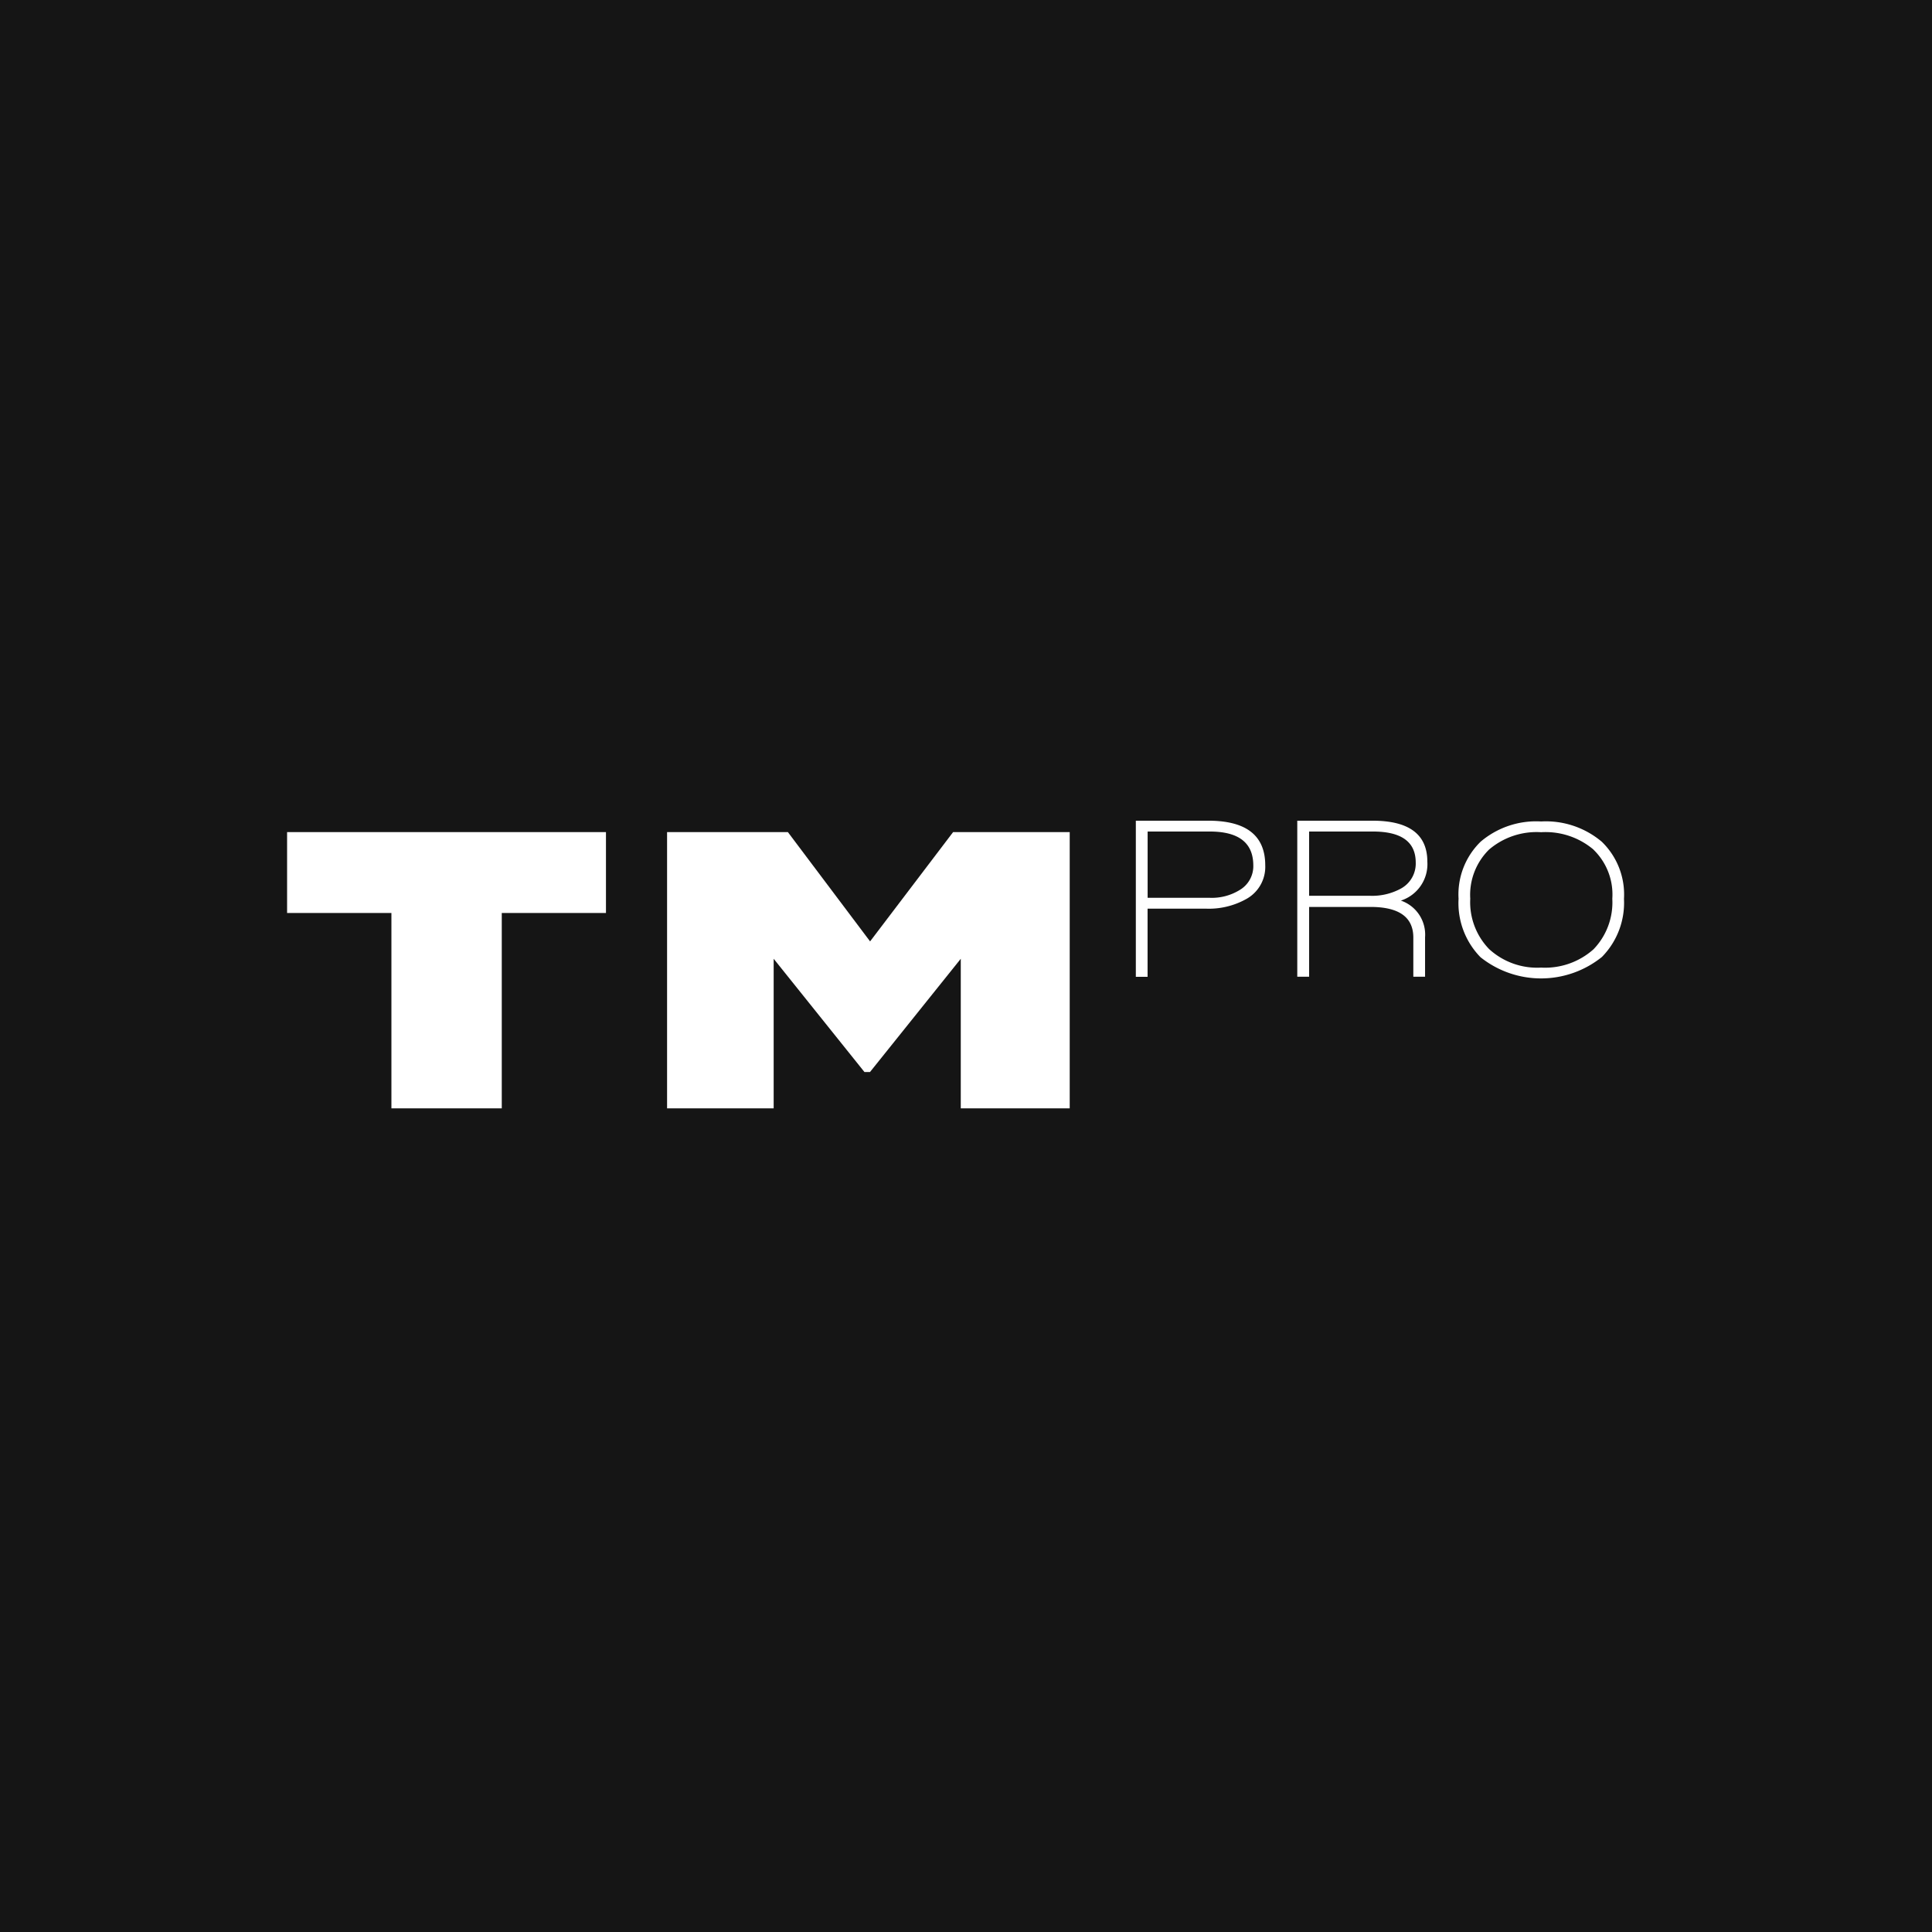 <svg xmlns="http://www.w3.org/2000/svg" width="116" height="116" viewBox="0 0 116 116">
  <g id="Layer_1" data-name="Layer 1" transform="translate(-3 -4)">
    <g id="Group_84" data-name="Group 84" transform="translate(3 4)">
      <rect id="Rectangle_169" data-name="Rectangle 169" width="116" height="116" fill="#151515"/>
      <g id="tmPRO" transform="translate(17.237 49.276)" style="isolation: isolate">
        <g id="Group_86" data-name="Group 86" transform="translate(0 0.683)" style="isolation: isolate">
          <path id="Path_282" data-name="Path 282" d="M106.426,255.088H100.17v11.731H93.544V255.088H87.28V250.23h19.146Z" transform="translate(-87.28 -250.23)" fill="#fff"/>
          <path id="Path_283" data-name="Path 283" d="M227,250.23v16.589h-6.541v-8.982l-5.451,6.8h-.332l-5.451-6.8v8.982h-6.4V250.23h7.252l4.937,6.564L220,250.23Z" transform="translate(-180.01 -250.23)" fill="#fff"/>
        </g>
        <g id="Group_87" data-name="Group 87" transform="translate(50.962)" style="isolation: isolate">
          <path id="Path_284" data-name="Path 284" d="M349.533,252.051h-3.5v4.092h-.705V246.77h4.355q3.417,0,3.415,2.682a2.2,2.2,0,0,1-1.161,2.032A4.6,4.6,0,0,1,349.533,252.051Zm.235-4.631h-3.732V251.4h3.752a3.181,3.181,0,0,0,1.777-.47,1.661,1.661,0,0,0,.816-1.479Q352.374,247.42,349.767,247.42Z" transform="translate(-345.33 -246.77)" fill="#fff"/>
          <path id="Path_285" data-name="Path 285" d="M400.621,251.567a2.156,2.156,0,0,1,1.452,2.2v2.37h-.705v-2.35q0-1.837-2.567-1.839h-3.689v4.189H394.4V246.77h4.52q3.288,0,3.29,2.461A2.3,2.3,0,0,1,400.621,251.567Zm-1.673-4.147h-3.837v3.857h3.622a3.6,3.6,0,0,0,1.908-.442,1.71,1.71,0,0,0,.871-1.562Q401.505,247.422,398.948,247.42Z" transform="translate(-384.709 -246.77)" fill="#fff"/>
          <path id="Path_286" data-name="Path 286" d="M452.035,255.138a5.828,5.828,0,0,1-7.285.014,4.645,4.645,0,0,1-1.319-3.511,4.421,4.421,0,0,1,1.327-3.428,5.141,5.141,0,0,1,3.63-1.213,5.2,5.2,0,0,1,3.642,1.217,4.407,4.407,0,0,1,1.333,3.428A4.634,4.634,0,0,1,452.035,255.138Zm-.5-6.448a4.458,4.458,0,0,0-3.144-1.045,4.39,4.39,0,0,0-3.132,1.045,3.822,3.822,0,0,0-1.126,2.95,4.043,4.043,0,0,0,1.133,3.022,4.266,4.266,0,0,0,3.124,1.112,4.367,4.367,0,0,0,3.144-1.1,4.051,4.051,0,0,0,1.128-3.035,3.743,3.743,0,0,0-1.134-2.95Z" transform="translate(-424.056 -246.954)" fill="#fff"/>
        </g>
      </g>
    </g>
  </g>
</svg>
